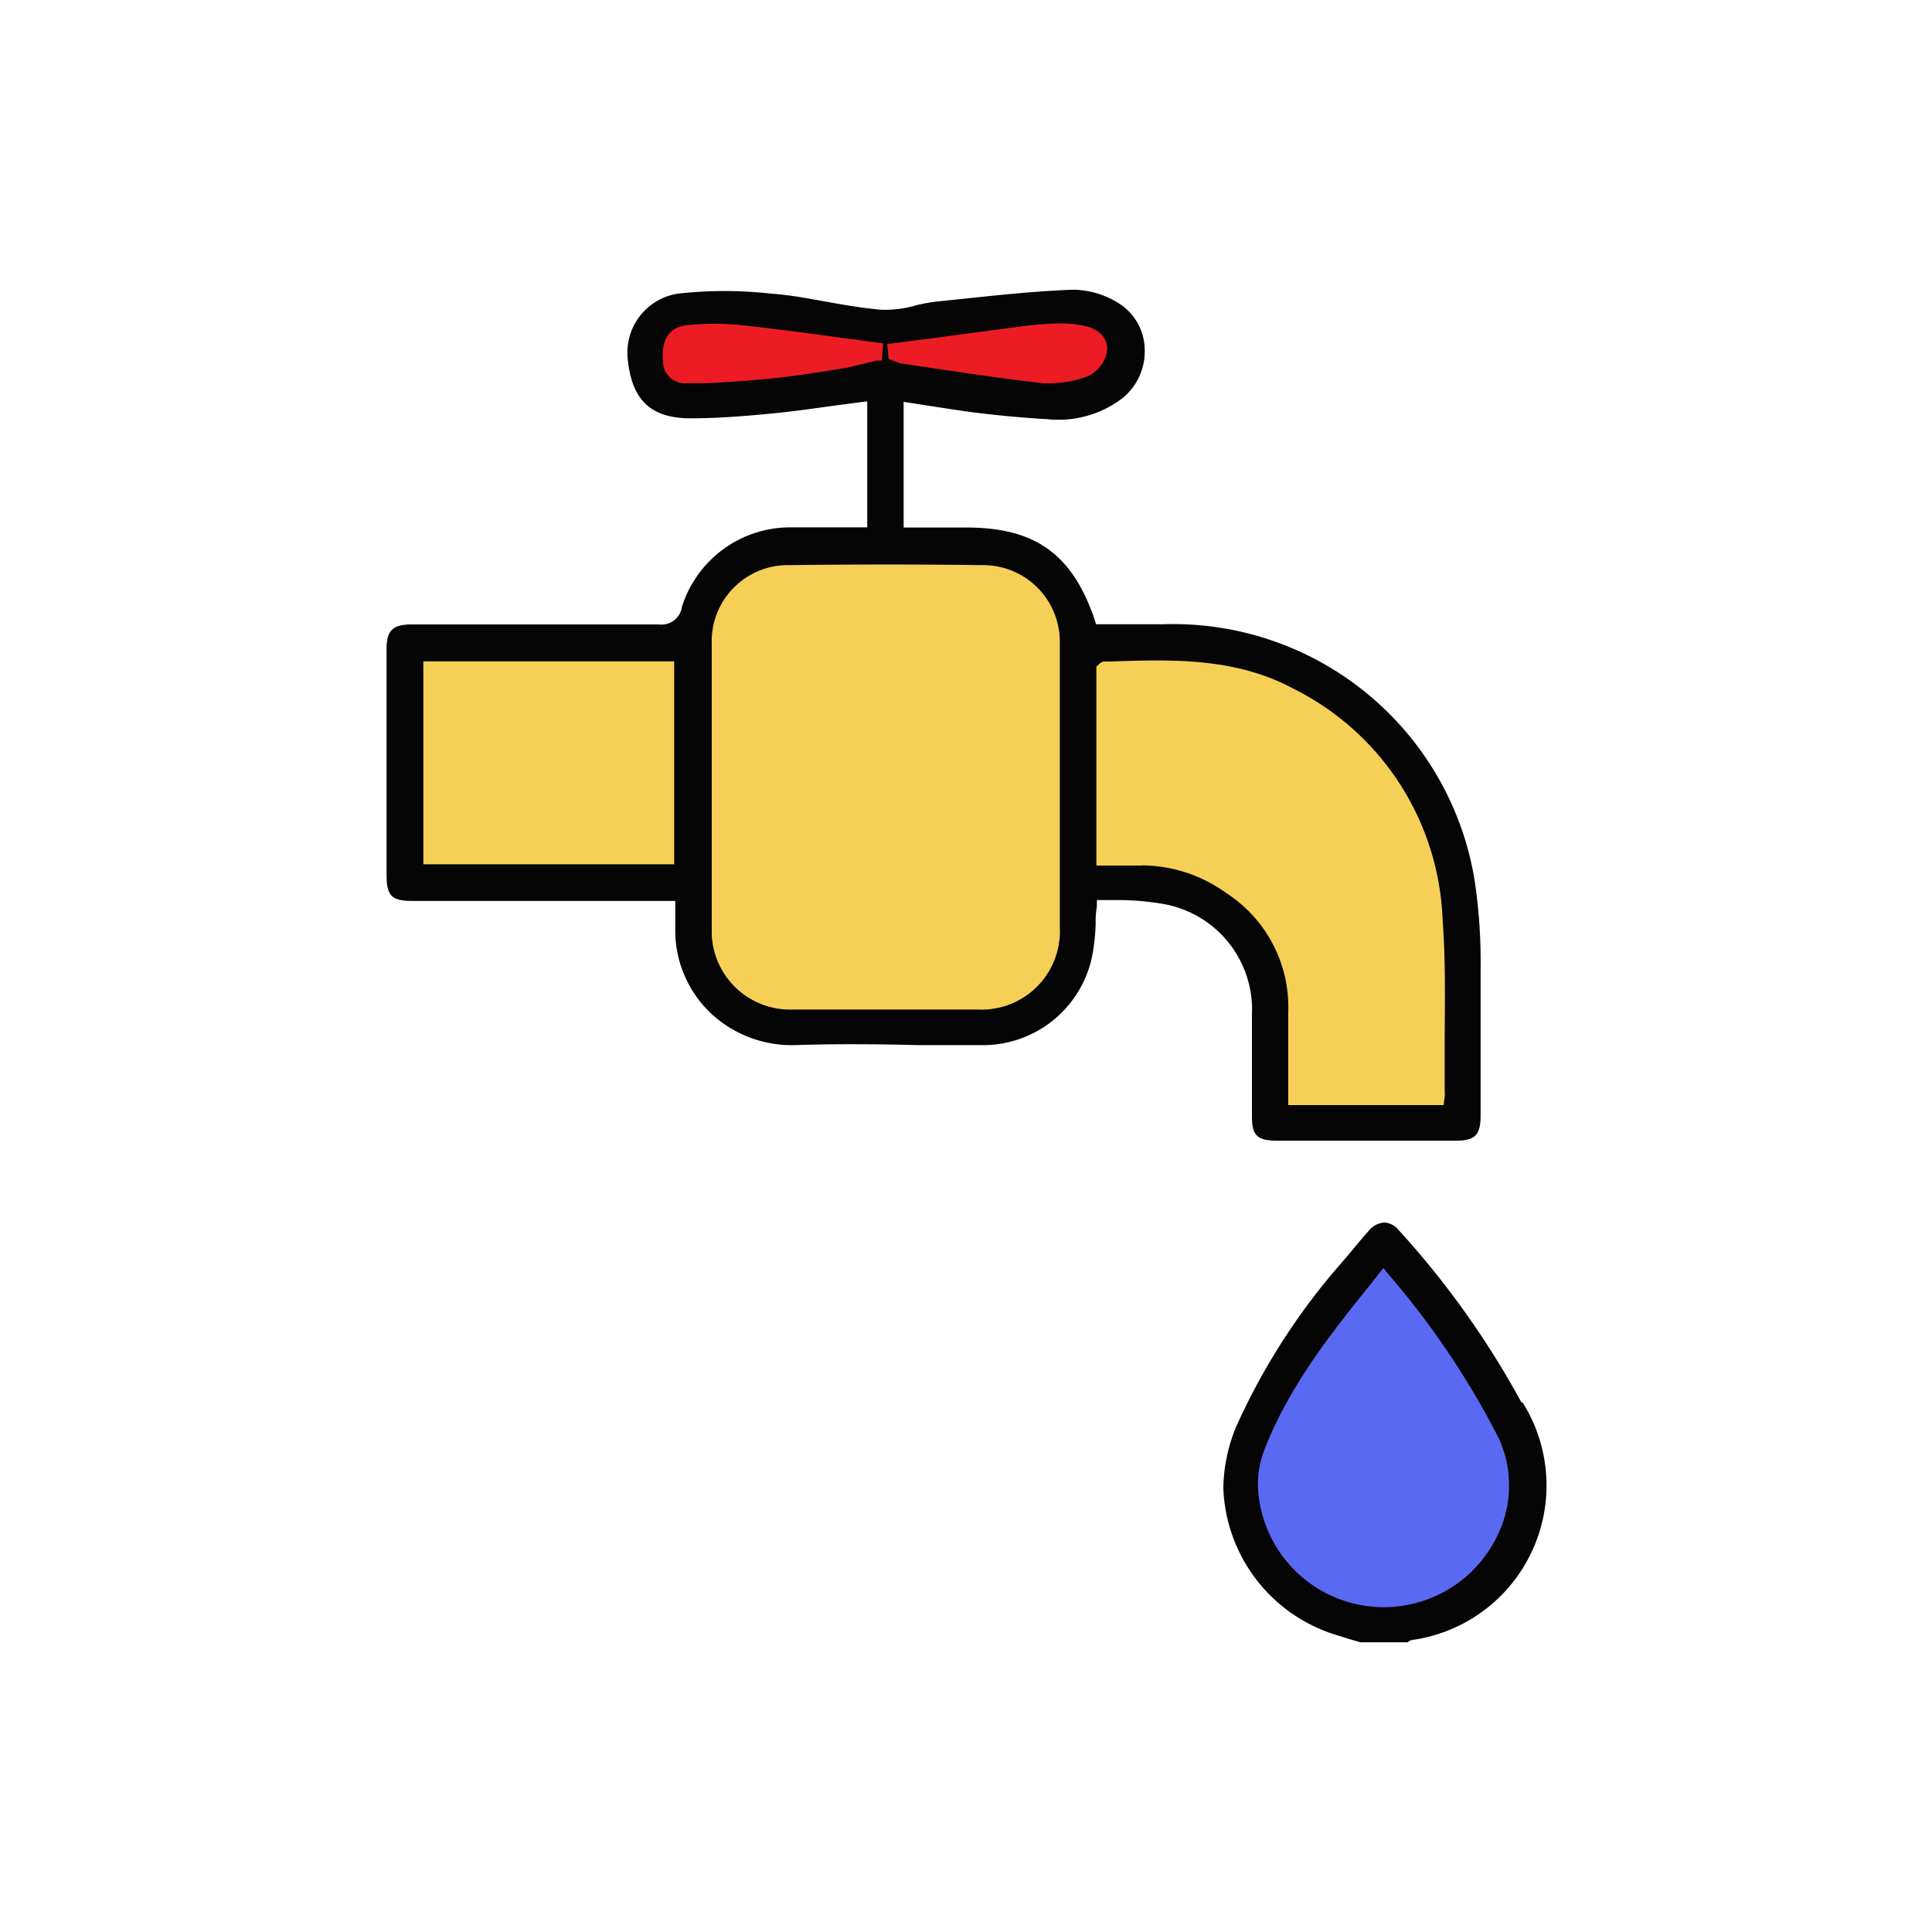<svg id="Layer_1" data-name="Layer 1" xmlns="http://www.w3.org/2000/svg" viewBox="0 0 250 250"><defs><style>.cls-1{fill:#5a69f2;}.cls-2{fill:#ed1c24;}.cls-3{fill:#f6d056;}.cls-4{fill:#050505;}</style></defs><title>Tap Water</title><path class="cls-1" d="M178.88,160.88l17.79,25.63s4.83,24.17-15.83,24-20.67-22.33-20.67-22.33Z"/><path class="cls-2" d="M114.25,42.44s33.44-8.37,31.63,2.38-31.62,4.13-31.62,4.13-32,10.31-30.5-2.56S114.25,42.44,114.25,42.44Z"/><path class="cls-3" d="M52.06,84.13l37.44-.44s-.94-12.62,12.94-13.12a270.37,270.37,0,0,1,27.69.63s9.38,4.25,9.5,12.31c0,0,32.44-4,40.75,13.13,9.38,11.71,8.5,32.13,8.38,48.25l-24.33-.46-.33-16.08s.42-12.83-16.75-13.83l-8.17-.17s4.33,19.5-13.08,19.08-23.58-.83-23.58-.83-12.92.67-13.17-12.5-29.83-5.25-29.83-5.25-7.92,2.58-7.92-4.42S52.06,84.13,52.06,84.13Z"/><path class="cls-4" d="M196.88,181.49A113.18,113.18,0,0,0,181,159.19a2.6,2.6,0,0,0-1.86-1h0a2.87,2.87,0,0,0-2.06,1.12c-1.14,1.26-2.24,2.67-3.63,4.26A85,85,0,0,0,160,184.52a21.38,21.38,0,0,0-1.7,8.1,20.68,20.68,0,0,0,14.27,18.84l2.38.74,1.08.31h6.12a1.35,1.35,0,0,1,.54-.29A20.19,20.19,0,0,0,197,181.44Zm-3.1,17.18a16.3,16.3,0,0,1-31-6.21,12.2,12.2,0,0,1,.76-4.67c3.25-8.46,8.7-15.27,14.47-22.43l1-1.28.65.81a106.74,106.74,0,0,1,14.27,21.2A14.69,14.69,0,0,1,193.78,198.67Z"/><path class="cls-4" d="M162,131.34v13.12c0,2.44.67,3.12,3.12,3.14h23.33c2.4,0,3.12-.74,3.14-3.12V125.26a70.25,70.25,0,0,0-.83-11.69A39.54,39.54,0,0,0,150.4,80.78h-8.57l-.2-.65c-2.87-8.39-7.63-11.82-16.4-11.87h-8.3V52l3.75.58c2,.31,4,.63,6,.87,3,.36,5.94.63,8.84.79a13.64,13.64,0,0,0,9.6-2.62,7.76,7.76,0,0,0,3-6.53,7.16,7.16,0,0,0-3.3-5.81,11.22,11.22,0,0,0-6-1.79c-4.91.18-9.89.72-14.71,1.23l-3,.31a21.69,21.69,0,0,0-2.62.49,14.27,14.27,0,0,1-4.49.56c-2.47-.22-4.93-.65-7.31-1.08s-4.49-.83-6.89-1a54.08,54.08,0,0,0-12.11,0,7.72,7.72,0,0,0-6.46,8.48c.52,5.29,3,7.65,8.12,7.65h0c3.63,0,7.29-.31,10.39-.61,2.65-.25,5.36-.63,8-1l3.54-.47.94-.11V68.24h-9.78a14.69,14.69,0,0,0-14.2,10.3,2.67,2.67,0,0,1-3,2.26l-.09,0H53.32c-2.51,0-3.3.79-3.3,3.19v29.16c0,2.78.63,3.43,3.36,3.43h34v3.57A14.78,14.78,0,0,0,91.86,131a15.32,15.32,0,0,0,10.88,4.24c5.38-.18,10.86-.13,16.17,0H127a14.42,14.42,0,0,0,14.33-11.55,26.42,26.42,0,0,0,.45-4.17,10.9,10.9,0,0,1,.16-2.24v-.81H145a33.38,33.38,0,0,1,5.07.43A13.88,13.88,0,0,1,162,131.34ZM87.24,111.84H54.78V85.58H87.24Zm32.86-68,12.45-1.66a45.65,45.65,0,0,1,4.8-.34,15.23,15.23,0,0,1,2.87.31c2.11.4,3.3,1.77,3,3.48a4.49,4.49,0,0,1-2.44,3.05,14.31,14.31,0,0,1-4.71.92h-1c-4.64-.52-9.31-1.21-13.84-1.88l-4.49-.67a3.61,3.61,0,0,1-.9-.29l-.85-.31-.18-1.93Zm-10.54,3.75c-3,.47-6.08,1-9.13,1.32s-5.92.52-8.82.67H89a2.85,2.85,0,0,1-3.19-2.46q0-.11,0-.23c-.38-3.63,1.44-4.62,3-4.8a33.33,33.33,0,0,1,7.22,0c4.17.45,8.39,1,12.45,1.57l5.79.76-.16,2.24h-.67ZM137.14,120a10.14,10.14,0,0,1-10.7,10.63h-23.8A10.14,10.14,0,0,1,92.1,120.9q0-.44,0-.87V83.29a9.85,9.85,0,0,1,9.53-10.16H102c8.43-.11,16.89-.11,25.14,0a9.91,9.91,0,0,1,10,9.79q0,.26,0,.52V92.6q0,13.64,0,27.39Zm10.56-8h-5.83V86.25l.29-.25a1.05,1.05,0,0,1,.76-.4h.76c7.94-.27,16.13-.54,23.66,3.5a34.86,34.86,0,0,1,19.33,29.83c.38,5.11.31,10.34.27,15.41v6.73a5,5,0,0,1,0,.87L186.8,143h-20.1V130.93a17.59,17.59,0,0,0-8.14-15.45,18.71,18.71,0,0,0-10.83-3.5Z"/></svg>